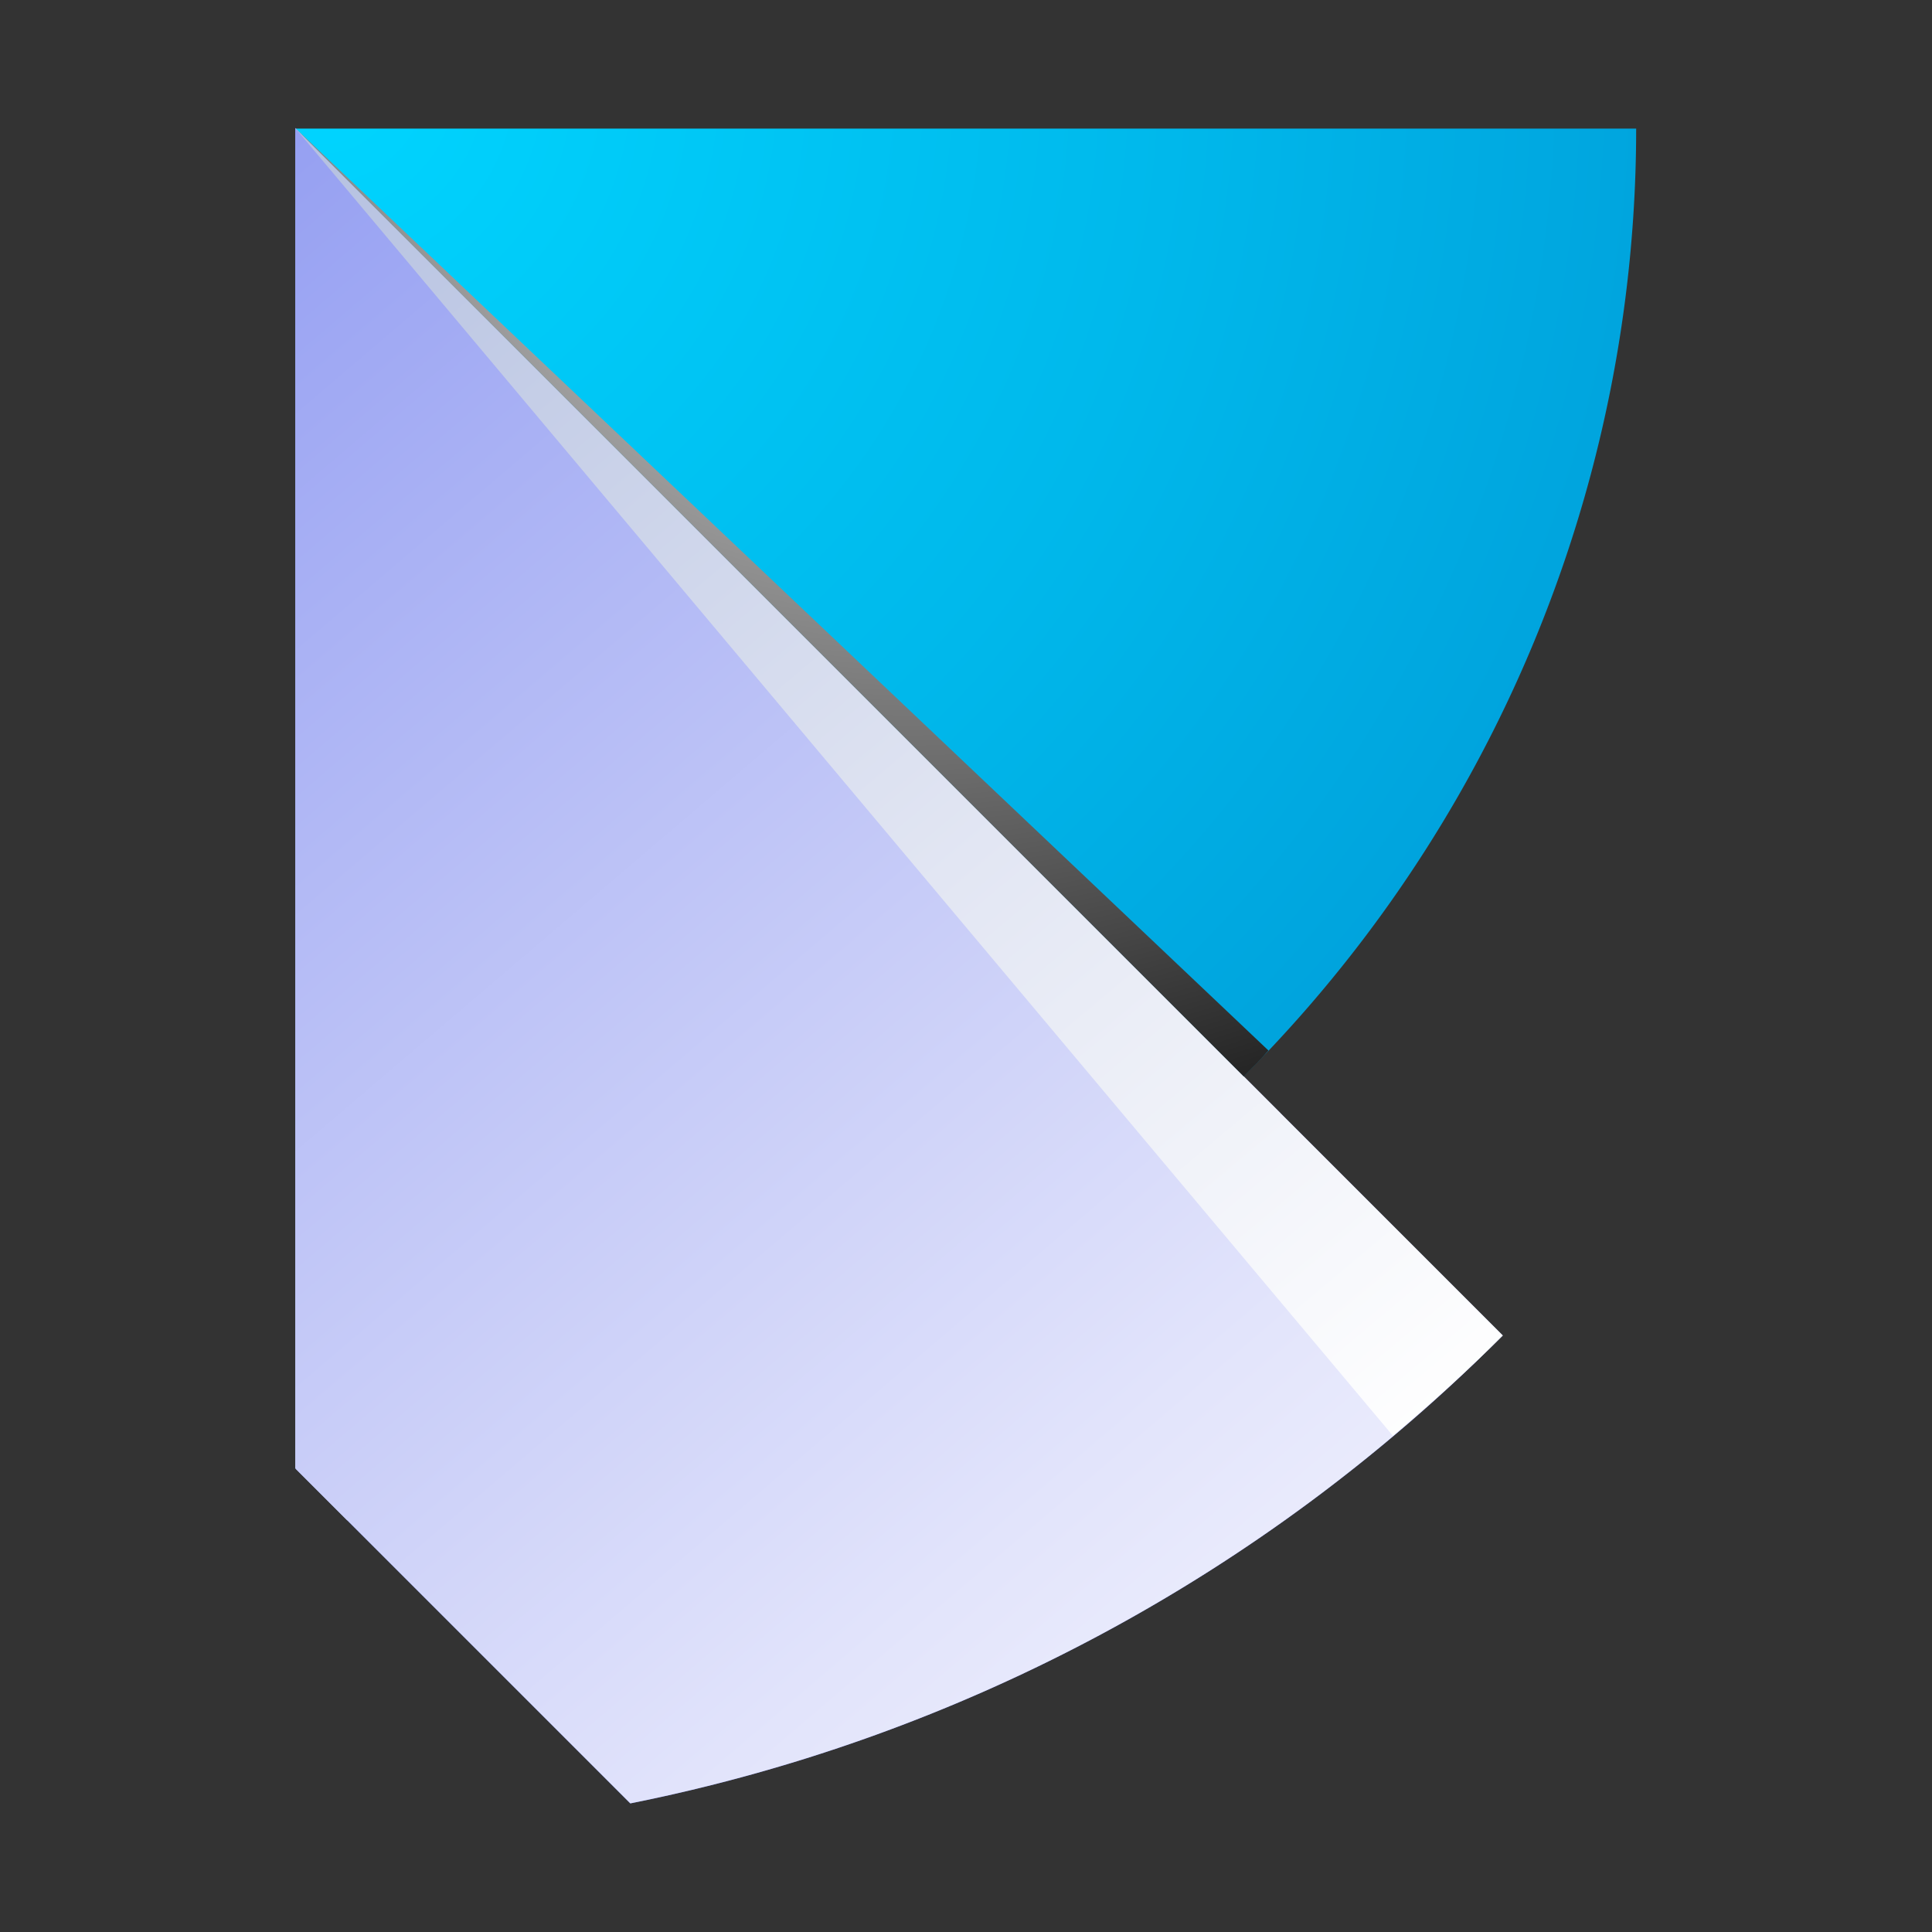 <svg id="file_type_barrel" xmlns="http://www.w3.org/2000/svg" xmlns:xlink="http://www.w3.org/1999/xlink" viewBox="0 0 32 32"><rect x="0" y="0" width="32" height="32" fill="#333333" stroke="none"/><defs><radialGradient id="radial-gradient" cx="130.07" cy="-621.78" r="28.23" gradientTransform="matrix(1, 0, 0, -1, -106.25, -588)" gradientUnits="userSpaceOnUse"><stop offset="0" stop-color="#6877ec"/><stop offset="0.6" stop-color="#5362cf"/><stop offset="1" stop-color="#4352b9"/></radialGradient><radialGradient id="radial-gradient-2" cx="111.62" cy="-589.33" r="36.97" gradientTransform="matrix(1, 0, 0, -1, -106.25, -588)" gradientUnits="userSpaceOnUse"><stop offset="0" stop-color="#00d5ff"/><stop offset="0.38" stop-color="#00b8eb"/><stop offset="1" stop-color="#0080c5"/></radialGradient><linearGradient id="linear-gradient" x1="112.07" y1="-593.46" x2="122.1" y2="-615.53" gradientTransform="matrix(1, 0, 0, -1, -106.25, -588)" gradientUnits="userSpaceOnUse"><stop offset="0" stop-color="#294ca7"/><stop offset="0.48" stop-color="#96a7d4"/><stop offset="0.84" stop-color="#e1e6f3"/><stop offset="1" stop-color="#fff"/></linearGradient><linearGradient id="linear-gradient-2" x1="97.03" y1="-582.98" x2="130.7" y2="-622.42" gradientTransform="matrix(1, 0, 0, -1, -106.25, -588)" gradientUnits="userSpaceOnUse"><stop offset="0" stop-color="#6877ec"/><stop offset="0.29" stop-color="#97a1f2"/><stop offset="0.77" stop-color="#e2e4fb"/><stop offset="1" stop-color="#fff"/></linearGradient><linearGradient id="linear-gradient-3" x1="100.87" y1="-575.97" x2="130.66" y2="-611.46" gradientTransform="matrix(1, 0, 0, -1, -106.25, -588)" gradientUnits="userSpaceOnUse"><stop offset="0" stop-color="#8397cc"/><stop offset="0.15" stop-color="#97a8d4"/><stop offset="0.73" stop-color="#e2e6f3"/><stop offset="1" stop-color="#fff"/></linearGradient><radialGradient id="radial-gradient-3" cx="121.23" cy="-588.41" r="21.37" gradientTransform="matrix(1, 0, 0, -1, -106.25, -588)" gradientUnits="userSpaceOnUse"><stop offset="0" stop-color="#fff"/><stop offset="1"/></radialGradient></defs><g id="Layer_1" data-name="Layer 1"><path d="M10.44,29.87a28.2,28.2,0,0,0,14.45-7.75l-20-20v22.2Z" style="fill:url(#radial-gradient)"/><path d="M4.9,24.33A22.2,22.2,0,0,0,27.1,2.13H4.9Z" style="fill:url(#radial-gradient-2)"/><path d="M4.9,24.33h0l.85.85a23,23,0,0,0,15.46-6.74l-.61-.61A22.12,22.12,0,0,1,4.9,24.33Z" style="fill:url(#linear-gradient)"/><path d="M10.44,29.87a28.2,28.2,0,0,0,14.45-7.75l-20-20v22.2Z" style="fill:url(#linear-gradient-2)"/><path d="M24.89,22.12l-20-20L23.07,23.78C23.7,23.25,24.31,22.7,24.89,22.12Z" style="fill:url(#linear-gradient-3)"/><path d="M4.9,2.13l15.7,15.7c.14-.14.28-.28.41-.43Z" style="fill:url(#radial-gradient-3)"/></g></svg>